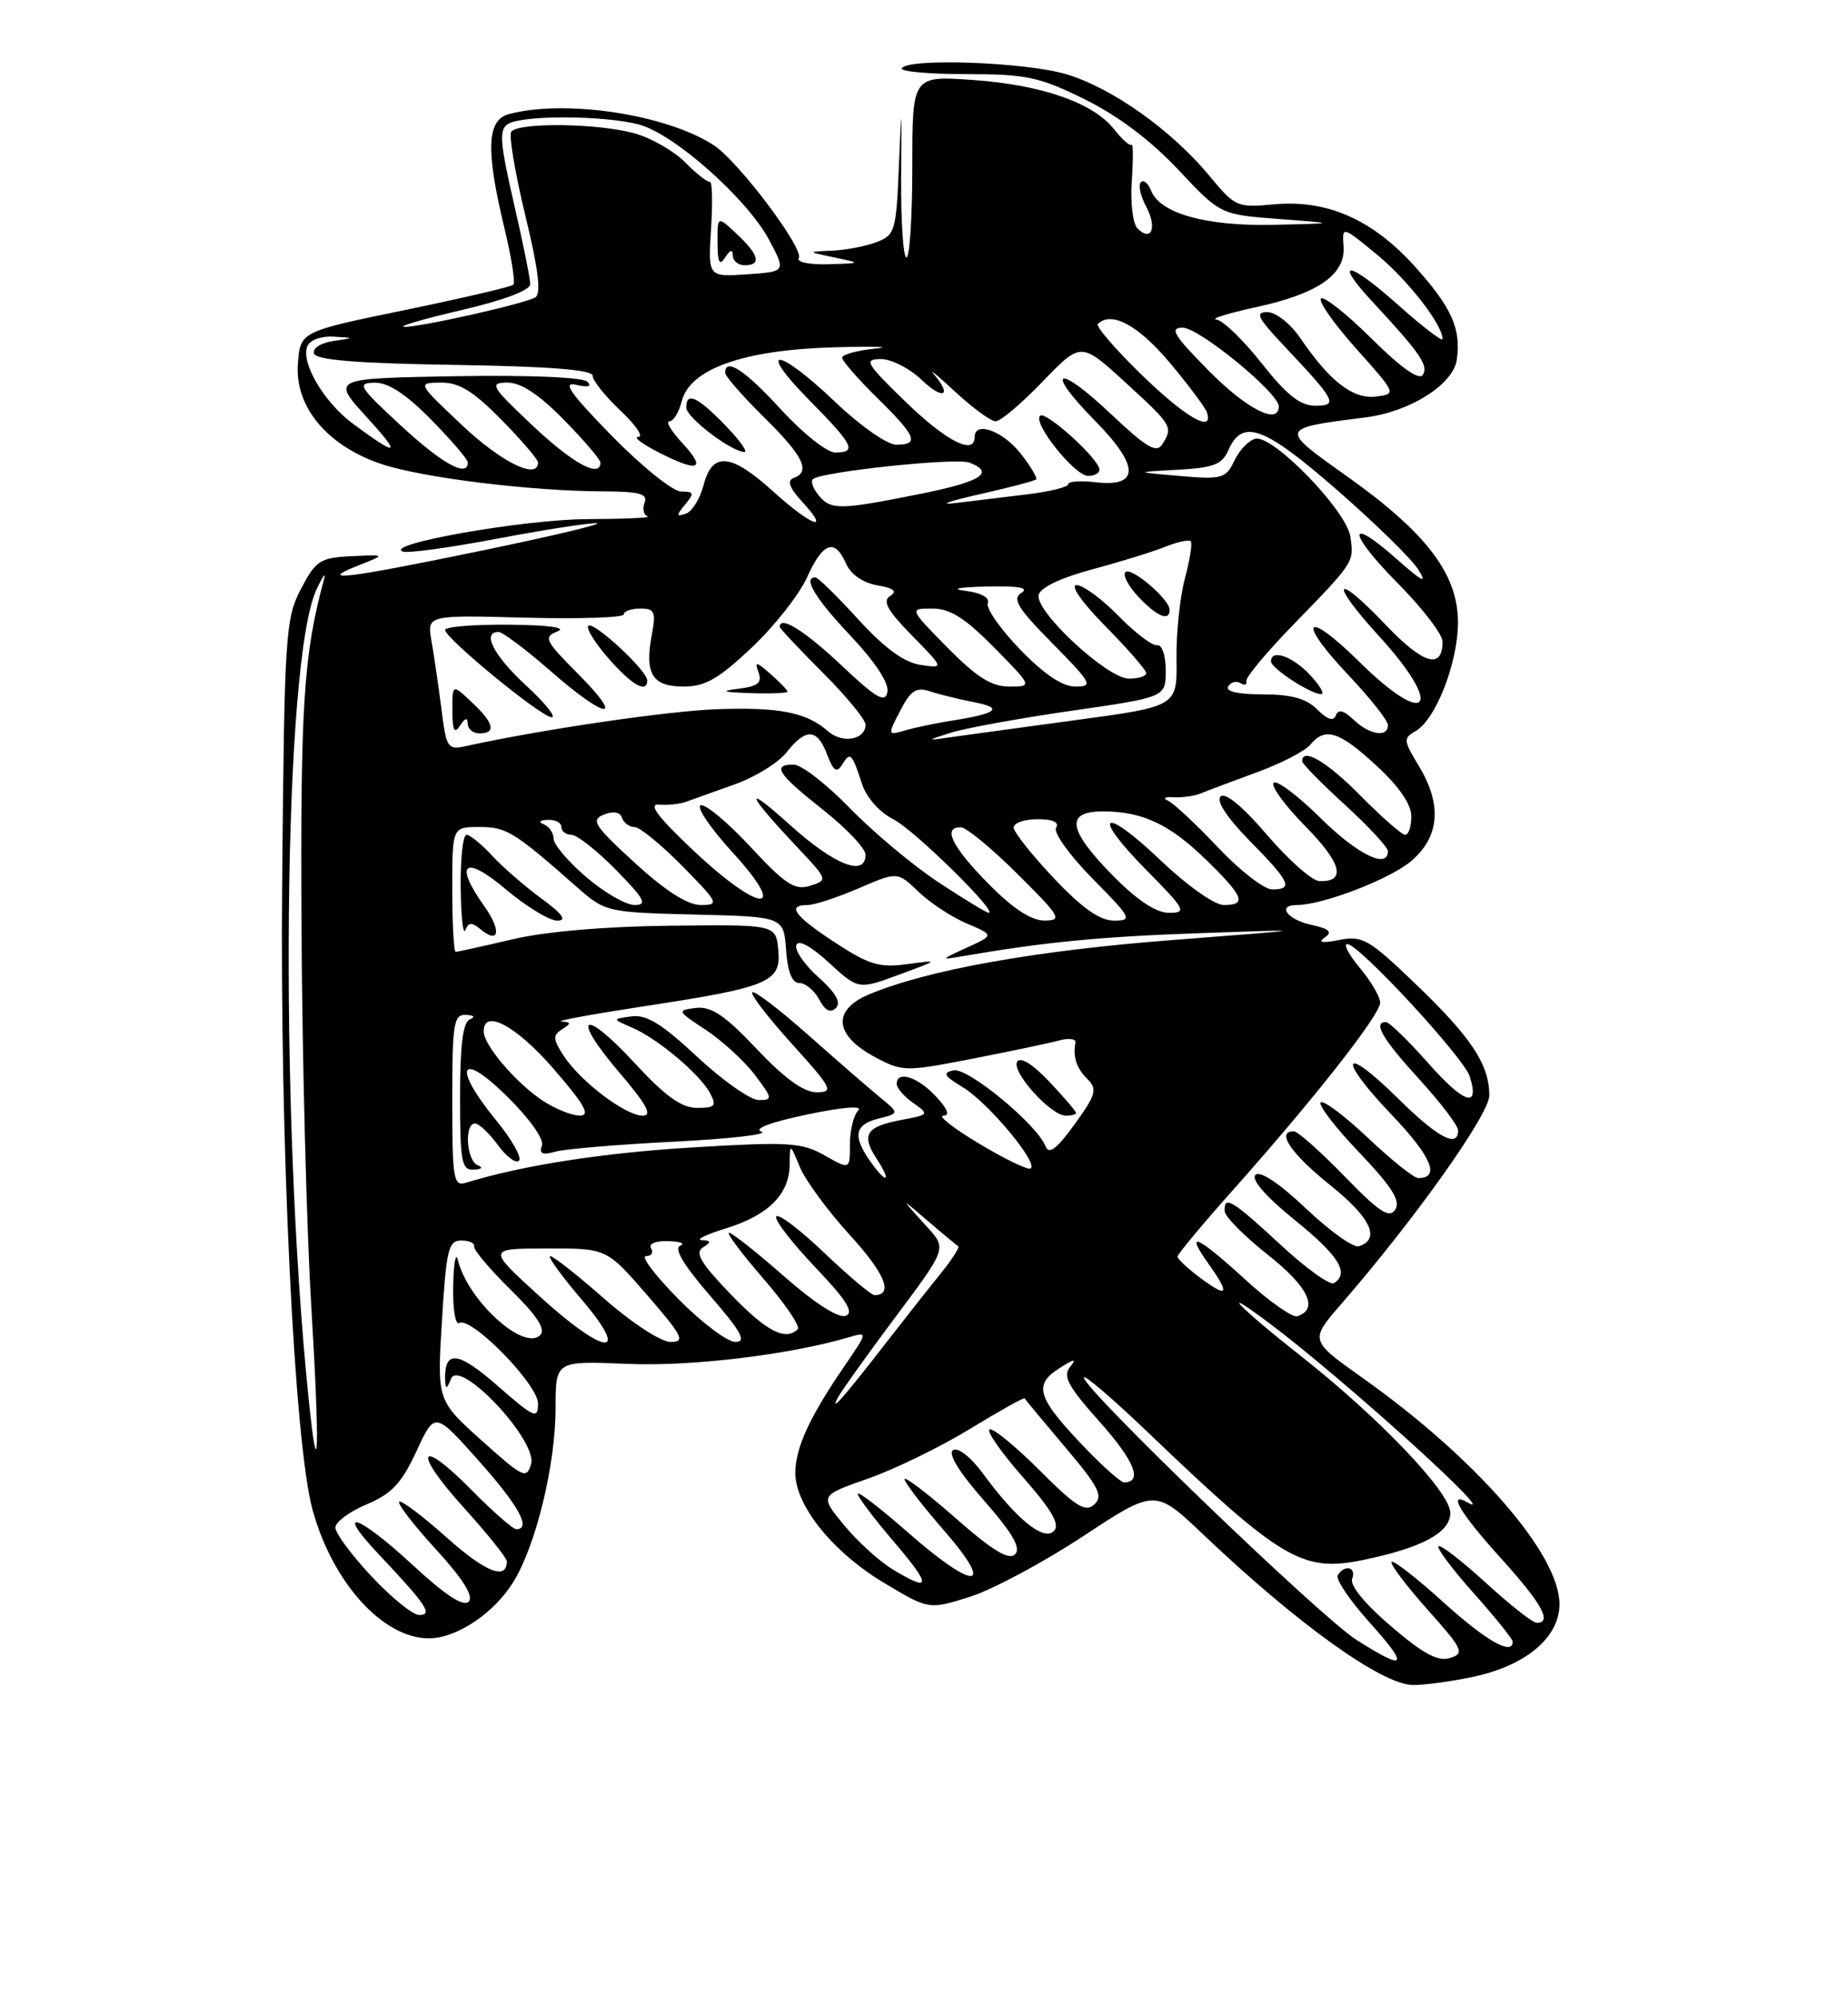 <?xml version="1.0" encoding="UTF-8" standalone="no"?>
<!DOCTYPE svg PUBLIC "-//W3C//DTD SVG 1.1//EN" "http://www.w3.org/Graphics/SVG/1.1/DTD/svg11.dtd" >
<svg xmlns="http://www.w3.org/2000/svg" xmlns:xlink="http://www.w3.org/1999/xlink" version="1.1" viewBox="0 0 237 256">
 <g >
 <path fill="currentColor"
d=" M 188.98 214.91 C 195.72 213.47 200.00 209.85 200.00 205.61 C 200.00 199.20 189.32 186.94 174.73 176.60 C 167.96 171.80 167.96 171.80 172.00 167.15 C 181.45 156.27 191.00 142.83 191.00 140.41 C 191.00 136.46 188.71 132.99 181.60 126.17 C 175.56 120.37 174.73 119.89 171.75 120.48 C 169.56 120.91 168.95 120.81 169.88 120.17 C 170.93 119.45 170.51 119.05 168.13 118.53 C 165.06 117.85 163.73 116.00 166.32 116.00 C 169.61 116.00 178.19 112.71 180.95 110.39 C 184.65 107.27 184.98 103.11 181.91 98.09 C 180.00 94.94 179.96 94.60 181.51 93.73 C 184.10 92.29 186.95 85.02 186.98 79.83 C 187.01 73.62 182.97 68.30 172.68 61.00 C 164.02 54.86 164.01 54.91 175.18 53.49 C 180.84 52.77 186.38 49.27 186.83 46.11 C 187.40 42.14 186.18 39.42 181.48 34.19 C 176.00 28.10 170.17 25.54 163.27 26.20 C 158.69 26.64 158.36 26.49 155.14 22.58 C 150.29 16.71 142.62 11.26 136.74 9.51 C 131.49 7.96 116.48 7.41 115.66 8.75 C 115.40 9.16 119.10 9.50 123.87 9.50 C 131.63 9.50 133.24 9.84 139.12 12.73 C 143.36 14.82 147.59 18.01 151.09 21.73 C 156.50 27.50 156.50 27.50 164.00 28.07 C 171.50 28.63 171.50 28.63 163.37 28.82 C 154.65 29.01 148.73 27.36 147.60 24.39 C 147.24 23.47 146.66 23.00 146.31 23.36 C 145.95 23.71 146.27 25.13 147.00 26.50 C 148.43 29.18 147.67 31.07 145.88 29.28 C 145.28 28.68 144.95 25.95 145.15 23.18 C 145.34 20.42 145.33 18.34 145.12 18.55 C 144.91 18.76 143.90 17.87 142.89 16.58 C 140.21 13.17 133.61 10.87 124.75 10.25 C 117.00 9.71 117.00 9.71 117.00 21.36 C 117.00 27.76 116.66 33.00 116.25 33.00 C 115.84 33.00 115.53 28.39 115.57 22.75 C 115.63 13.00 115.62 12.93 115.28 21.29 C 114.94 29.62 114.79 30.13 112.40 31.04 C 111.01 31.57 108.44 32.06 106.68 32.13 C 103.50 32.26 103.50 32.26 107.00 33.00 C 110.50 33.74 110.50 33.74 106.19 33.87 C 103.82 33.94 102.13 33.59 102.44 33.10 C 103.17 31.92 94.73 20.71 91.56 18.63 C 85.52 14.67 72.49 12.69 65.25 14.63 C 62.44 15.38 62.28 19.23 64.66 29.11 C 65.58 32.90 66.11 36.22 65.84 36.49 C 65.58 36.75 59.32 38.22 51.93 39.74 C 38.50 42.50 38.50 42.50 38.20 46.66 C 37.80 52.16 42.01 57.18 48.96 59.49 C 54.28 61.25 68.10 62.95 77.36 62.98 C 82.03 63.00 83.10 63.29 82.66 64.44 C 82.36 65.22 82.54 66.01 83.06 66.19 C 83.58 66.36 80.06 66.52 75.25 66.54 C 67.13 66.58 49.03 69.77 51.67 70.70 C 52.31 70.93 57.71 70.19 63.67 69.06 C 69.63 67.93 75.40 67.03 76.50 67.06 C 77.60 67.09 71.08 68.65 62.00 70.53 C 44.28 74.19 40.47 74.65 46.00 72.46 C 49.50 71.08 49.50 71.08 45.09 71.29 C 41.04 71.48 40.51 71.83 38.59 75.50 C 36.61 79.28 36.48 81.29 36.19 112.65 C 35.87 146.40 37.73 184.93 40.08 193.50 C 42.64 202.85 49.11 209.99 55.00 209.99 C 58.54 209.99 63.35 206.79 65.83 202.77 C 68.74 198.07 71.25 187.74 71.25 180.46 C 71.25 174.42 71.25 174.42 80.38 174.81 C 88.60 175.17 101.26 173.65 108.91 171.39 C 111.30 170.69 111.30 170.71 108.30 175.09 C 103.79 181.68 102.00 185.58 102.00 188.80 C 102.00 193.00 106.84 198.98 113.42 202.91 C 119.13 206.32 119.13 206.32 124.38 204.67 C 127.26 203.76 133.79 200.27 138.88 196.92 C 148.14 190.82 148.14 190.82 154.32 196.69 C 166.39 208.16 177.21 215.92 181.20 215.97 C 182.69 215.99 186.19 215.51 188.98 214.91 Z  M 173.95 210.18 C 169.36 207.27 139.00 178.06 139.00 176.56 C 139.00 176.10 142.71 179.28 147.25 183.62 C 164.34 199.96 167.02 201.55 174.80 199.95 C 182.40 198.38 186.00 196.44 186.00 193.90 C 186.00 191.28 176.91 181.74 166.85 173.82 C 158.89 167.55 155.87 164.42 162.75 169.57 C 172.14 176.59 192.69 195.16 188.25 192.60 C 185.53 191.03 187.27 193.96 192.50 199.74 C 197.74 205.52 199.11 208.00 197.08 208.00 C 196.57 208.00 193.63 205.69 190.55 202.87 C 187.46 200.05 184.73 197.94 184.48 198.19 C 184.23 198.43 186.27 201.15 189.02 204.23 C 191.76 207.30 194.00 210.09 194.00 210.41 C 194.00 212.26 190.59 210.32 185.13 205.38 C 181.71 202.28 178.71 199.95 178.47 200.19 C 178.23 200.44 180.28 203.16 183.03 206.25 C 187.63 211.41 187.87 211.91 185.97 212.51 C 184.42 213.00 182.54 211.99 178.40 208.45 C 175.09 205.63 173.09 203.20 173.41 202.37 C 173.99 200.86 172.45 200.46 171.56 201.90 C 171.26 202.39 173.07 205.09 175.60 207.90 C 180.79 213.68 180.37 214.26 173.95 210.18 Z  M 47.64 202.04 C 45.09 199.32 43.00 196.50 43.01 195.79 C 43.02 195.08 44.82 193.74 47.02 192.82 C 50.23 191.47 51.50 190.12 53.40 186.03 C 55.76 180.91 55.76 180.91 61.38 187.21 C 66.54 193.00 68.19 196.00 66.21 196.00 C 65.78 196.00 63.23 193.77 60.54 191.04 C 53.67 184.07 52.81 185.87 59.48 193.24 C 62.52 196.60 65.00 199.69 65.00 200.11 C 65.00 202.59 62.29 201.53 57.30 197.08 C 54.19 194.30 51.43 192.23 51.19 192.48 C 50.94 192.73 53.07 195.49 55.93 198.61 C 59.42 202.43 60.78 204.62 60.10 205.30 C 59.43 205.97 57.10 204.45 52.99 200.65 C 45.86 194.05 42.75 193.06 48.60 199.25 C 54.69 205.70 55.56 207.00 53.76 207.00 C 52.94 207.00 50.19 204.77 47.64 202.04 Z  M 114.42 201.11 C 112.73 200.08 109.94 197.54 108.23 195.46 C 105.12 191.69 105.12 191.69 111.31 189.52 C 114.72 188.33 120.60 185.46 124.39 183.15 C 128.18 180.84 131.34 179.07 131.41 179.23 C 131.48 179.38 133.83 182.21 136.63 185.52 C 140.90 190.56 141.51 191.74 140.35 192.82 C 139.21 193.88 138.02 193.15 133.38 188.51 C 130.30 185.43 127.39 183.04 126.92 183.20 C 126.45 183.37 128.36 186.12 131.17 189.31 C 134.95 193.62 135.98 195.42 135.15 196.25 C 133.84 197.56 130.37 194.74 126.04 188.84 C 124.50 186.75 122.86 185.47 122.23 185.86 C 121.53 186.29 122.99 188.68 126.20 192.33 C 129.88 196.53 130.97 198.43 130.18 199.22 C 129.38 200.02 127.28 198.74 122.54 194.57 C 118.94 191.42 116.00 189.17 116.00 189.59 C 116.00 190.00 118.28 192.97 121.07 196.17 C 127.75 203.85 125.05 203.97 116.40 196.38 C 112.88 193.29 110.00 191.08 110.00 191.47 C 110.00 191.86 112.08 194.62 114.62 197.59 C 119.51 203.31 119.46 204.19 114.42 201.11 Z  M 61.78 184.64 C 56.05 179.50 56.05 179.50 56.68 169.25 C 57.23 160.17 57.51 159.00 59.15 159.00 C 60.17 159.00 60.91 159.34 60.80 159.75 C 60.69 160.16 62.78 162.65 65.46 165.28 C 68.89 168.65 70.02 170.38 69.27 171.13 C 67.17 173.23 59.98 166.68 58.72 161.50 C 58.45 160.40 58.18 161.89 58.12 164.81 C 58.05 167.73 58.40 169.87 58.88 169.58 C 60.38 168.64 69.00 177.43 69.00 179.90 C 69.00 181.95 68.52 181.74 63.79 177.60 C 58.67 173.12 56.94 172.97 57.09 177.00 C 57.13 178.11 57.32 178.04 57.84 176.73 C 58.92 173.99 68.95 184.64 68.11 187.64 C 67.54 189.62 67.09 189.41 61.78 184.64 Z  M 139.32 185.75 C 133.04 179.22 132.47 177.57 135.77 175.43 C 137.72 174.16 138.15 174.08 137.27 175.15 C 136.25 176.39 136.91 177.62 141.09 182.31 C 145.50 187.26 146.59 190.00 144.15 190.00 C 143.75 190.00 141.58 188.09 139.32 185.75 Z  M 39.58 179.28 C 35.76 142.13 36.32 84.63 40.59 75.56 C 41.38 73.87 41.82 73.26 41.57 74.19 C 38.93 83.88 38.51 90.38 38.67 119.00 C 38.76 135.78 39.32 157.56 39.92 167.41 C 41.02 185.60 40.85 191.61 39.58 179.28 Z  M 107.53 179.00 C 107.99 178.18 110.87 174.14 113.93 170.03 C 121.84 159.40 121.57 160.23 118.35 156.66 C 115.50 153.50 115.50 153.50 119.00 156.50 C 120.92 158.15 122.67 159.60 122.89 159.73 C 123.11 159.85 122.10 161.43 120.64 163.23 C 119.18 165.03 115.89 169.20 113.33 172.50 C 108.10 179.25 106.26 181.30 107.53 179.00 Z  M 69.00 165.97 C 62.50 160.03 62.50 160.03 70.15 160.02 C 77.80 160.00 77.80 160.00 83.00 166.00 C 87.56 171.27 87.93 172.00 86.00 172.00 C 84.77 172.00 81.07 169.59 77.54 166.50 C 74.10 163.47 70.96 161.00 70.56 161.00 C 70.17 161.00 71.96 163.47 74.54 166.50 C 81.10 174.18 77.61 173.84 69.00 165.97 Z  M 87.00 166.50 C 84.01 163.47 82.14 161.00 82.84 161.00 C 83.54 161.00 83.84 160.55 83.50 160.00 C 83.14 159.42 84.06 159.03 85.69 159.08 C 87.24 159.12 87.93 159.39 87.23 159.67 C 86.39 160.01 87.71 162.21 91.08 166.09 C 95.10 170.73 95.79 172.00 94.31 172.00 C 93.28 172.00 89.99 169.53 87.00 166.50 Z  M 93.70 165.88 C 89.91 161.95 89.08 160.56 90.13 159.90 C 91.26 159.18 91.23 159.02 90.00 158.95 C 89.17 158.90 90.56 158.23 93.08 157.45 C 98.54 155.77 101.24 153.07 101.27 149.28 C 101.30 146.50 101.30 146.50 102.59 149.61 C 103.31 151.32 106.20 155.25 109.02 158.33 C 113.50 163.23 114.63 166.00 112.14 166.00 C 111.74 166.00 108.84 163.56 105.71 160.58 C 102.58 157.59 99.81 155.50 99.55 155.92 C 99.29 156.34 101.53 159.25 104.51 162.38 C 108.56 166.63 109.57 168.23 108.46 168.65 C 107.55 169.00 104.51 167.06 100.58 163.61 C 97.07 160.53 93.88 158.00 93.50 158.00 C 93.11 158.00 95.09 160.64 97.88 163.86 C 100.67 167.08 102.66 170.00 102.31 170.36 C 100.74 171.92 98.29 170.65 93.70 165.88 Z  M 159.74 164.04 C 153.51 158.35 151.89 157.63 154.93 161.90 C 157.78 165.91 157.52 166.45 154.00 163.84 C 152.35 162.62 151.01 161.37 151.01 161.06 C 151.02 160.75 154.23 156.90 158.15 152.50 C 168.54 140.84 177.00 130.07 177.00 128.51 C 177.00 127.76 175.83 125.77 174.41 124.08 C 172.99 122.38 172.26 121.00 172.78 121.00 C 174.27 121.00 187.71 135.52 188.49 137.97 C 189.81 142.13 187.77 141.47 183.15 136.25 C 180.59 133.36 178.16 131.00 177.75 131.00 C 176.03 131.00 177.28 133.15 182.00 138.31 C 184.75 141.32 187.00 144.28 187.00 144.89 C 187.00 147.21 184.38 145.82 179.31 140.81 C 172.10 133.69 171.39 135.47 178.48 142.89 C 183.61 148.27 184.75 151.00 181.88 151.00 C 181.33 151.00 178.43 148.68 175.43 145.84 C 172.43 143.01 169.70 140.96 169.37 141.30 C 169.04 141.63 171.27 144.53 174.33 147.73 C 178.52 152.12 179.65 153.93 178.94 155.03 C 178.18 156.21 176.91 155.38 172.41 150.75 C 169.34 147.59 166.42 145.00 165.92 145.00 C 163.61 145.00 165.56 147.87 170.59 151.90 C 175.80 156.07 177.09 158.81 174.27 159.74 C 173.59 159.97 170.54 157.79 167.49 154.90 C 164.04 151.64 161.59 150.01 161.01 150.59 C 160.42 151.18 162.32 153.35 166.03 156.36 C 171.73 160.97 173.11 163.20 171.07 164.46 C 170.56 164.77 167.46 162.55 164.19 159.51 C 157.99 153.77 156.96 153.16 157.06 155.25 C 157.09 155.94 159.59 158.45 162.61 160.84 C 167.79 164.93 169.16 167.78 166.38 168.71 C 165.76 168.91 162.77 166.81 159.74 164.04 Z  M 58.00 141.07 C 58.00 131.16 58.18 130.01 59.75 130.08 C 60.80 130.13 61.00 130.36 60.25 130.66 C 59.37 131.02 59.00 133.99 59.00 140.58 C 59.00 148.91 59.20 149.99 60.75 149.92 C 61.80 149.87 62.00 149.64 61.25 149.34 C 59.82 148.76 59.52 144.00 60.92 144.00 C 61.42 144.00 62.73 145.24 63.84 146.75 C 64.94 148.26 66.16 149.17 66.56 148.77 C 66.96 148.38 65.64 146.05 63.64 143.61 C 57.98 136.69 58.94 134.53 65.02 140.52 C 67.94 143.40 69.81 146.04 69.50 146.85 C 69.11 147.88 69.55 148.08 71.24 147.61 C 72.48 147.26 79.33 146.69 86.46 146.33 C 93.58 145.97 98.62 145.39 97.66 145.05 C 96.57 144.68 98.83 143.83 103.52 142.85 C 108.14 141.88 110.72 141.68 110.07 142.33 C 109.48 142.92 109.00 144.87 109.00 146.67 C 109.00 149.93 109.00 149.93 105.75 148.09 C 102.82 146.43 101.17 146.33 88.94 147.06 C 77.39 147.75 66.99 149.36 59.75 151.60 C 58.16 152.09 58.00 151.15 58.00 141.07 Z  M 111.56 148.78 C 109.32 145.59 109.62 144.13 112.68 143.37 C 115.35 142.69 115.35 142.69 112.80 140.60 C 111.39 139.44 107.25 135.85 103.60 132.61 C 99.94 129.37 96.74 126.93 96.48 127.19 C 96.22 127.45 98.52 130.44 101.59 133.83 C 106.73 139.51 106.97 140.00 104.73 140.00 C 103.07 140.00 100.62 138.23 97.04 134.44 C 92.94 130.11 91.22 128.96 89.24 129.19 C 86.78 129.49 86.81 129.57 90.51 132.00 C 92.60 133.38 95.43 135.96 96.79 137.75 C 99.10 140.79 99.13 141.00 97.31 141.00 C 96.24 141.00 92.70 138.51 89.43 135.47 C 84.92 131.25 82.90 130.01 81.00 130.27 C 78.50 130.61 78.50 130.61 81.06 131.71 C 84.33 133.11 89.75 137.66 91.06 140.11 C 91.93 141.75 91.71 142.00 89.39 142.00 C 87.40 142.00 85.32 140.51 81.41 136.27 C 74.74 129.05 73.09 130.05 79.44 137.48 C 82.93 141.57 83.71 143.00 82.42 143.00 C 80.23 143.00 74.47 138.64 72.31 135.35 C 70.90 133.20 70.87 132.70 72.08 131.93 C 73.29 131.16 73.28 131.02 72.00 130.93 C 71.17 130.87 75.90 130.00 82.50 128.99 C 98.67 126.53 100.21 125.88 99.81 121.75 C 99.50 118.50 99.50 118.50 86.00 118.65 C 77.61 118.74 69.92 119.40 65.69 120.40 C 61.94 121.28 58.68 122.00 58.44 122.00 C 58.20 122.00 58.00 118.40 58.00 114.00 C 58.00 106.00 58.00 106.00 61.49 106.00 C 64.96 106.00 65.92 106.59 74.01 113.72 C 77.62 116.89 77.82 116.94 89.08 117.22 C 100.50 117.50 100.50 117.50 100.81 121.75 C 101.01 124.59 101.58 126.00 102.52 126.00 C 103.30 126.00 104.44 126.95 105.06 128.11 C 105.82 129.54 106.51 129.89 107.21 129.19 C 107.90 128.50 107.18 127.24 104.97 125.26 C 103.18 123.66 101.90 121.81 102.12 121.14 C 102.37 120.39 103.97 121.24 106.31 123.39 C 110.09 126.85 110.09 126.85 115.29 124.93 C 120.50 123.01 120.50 123.01 116.35 123.58 C 112.80 124.06 111.45 123.66 107.11 120.82 C 101.88 117.40 100.85 116.00 103.56 116.00 C 104.43 116.00 107.37 115.04 110.11 113.86 C 115.09 111.71 115.09 111.71 117.80 114.30 C 119.28 115.73 122.08 117.56 124.00 118.37 C 127.50 119.86 127.50 119.86 124.00 121.46 C 120.57 123.03 120.56 123.05 123.50 122.55 C 134.16 120.72 141.19 120.05 154.00 119.60 C 168.50 119.09 168.50 119.09 150.33 120.49 C 132.78 121.84 118.97 124.31 111.46 127.45 C 106.70 129.44 106.99 132.69 112.16 135.46 C 115.73 137.37 116.06 137.38 124.66 135.71 C 129.52 134.76 134.53 133.71 135.79 133.37 C 137.05 133.02 138.01 133.14 137.92 133.62 C 137.58 135.48 138.05 136.91 139.47 138.32 C 140.76 139.61 140.56 140.31 137.81 144.11 C 135.52 147.27 134.52 148.03 134.09 146.93 C 132.99 144.12 124.15 136.82 122.30 137.19 C 120.83 137.49 121.05 137.89 123.50 139.37 C 126.79 141.36 133.40 149.33 132.13 149.78 C 131.69 149.93 128.70 148.47 125.48 146.53 C 122.25 144.59 120.23 143.00 120.98 143.00 C 121.87 143.00 121.53 142.13 120.00 140.50 C 117.65 138.00 115.00 137.17 115.00 138.94 C 115.00 139.46 115.96 140.56 117.12 141.37 C 119.20 142.83 119.16 142.88 115.61 143.54 C 111.06 144.40 110.40 145.44 112.44 148.54 C 114.44 151.61 113.68 151.81 111.56 148.78 Z  M 138.00 142.64 C 138.00 142.44 136.45 140.64 134.56 138.63 C 132.45 136.40 130.87 135.41 130.45 136.08 C 129.67 137.35 134.76 143.00 136.69 143.00 C 137.41 143.00 138.00 142.84 138.00 142.64 Z  M 61.62 119.10 C 64.03 121.10 64.34 119.28 62.11 116.15 C 58.18 110.64 59.56 109.51 64.81 113.94 C 67.46 116.17 70.45 118.00 71.46 118.00 C 72.76 118.00 72.16 117.16 69.40 115.14 C 67.26 113.56 64.41 111.09 63.08 109.64 C 61.74 108.19 60.28 107.00 59.83 107.00 C 59.37 107.00 59.04 110.04 59.08 113.75 C 59.12 117.46 59.39 119.92 59.68 119.21 C 60.08 118.21 60.51 118.18 61.62 119.10 Z  M 69.61 141.08 C 66.21 138.84 62.09 134.03 62.04 132.25 C 61.95 129.20 66.18 131.44 71.00 137.00 C 75.00 141.62 75.77 143.00 74.35 142.99 C 73.33 142.99 71.20 142.13 69.61 141.08 Z  M 126.71 113.22 C 122.05 108.48 120.83 105.97 123.25 106.04 C 123.94 106.06 127.20 108.75 130.50 112.03 C 136.01 117.50 136.29 117.98 133.96 117.99 C 132.25 118.00 129.89 116.45 126.71 113.22 Z  M 135.15 112.56 C 132.32 109.57 130.00 106.64 130.00 106.06 C 130.00 105.48 131.38 105.00 133.06 105.00 C 135.03 105.00 135.88 105.39 135.44 106.10 C 135.07 106.70 137.15 109.61 140.10 112.60 C 145.12 117.68 145.28 118.00 142.86 118.00 C 141.05 118.00 138.78 116.40 135.15 112.56 Z  M 120.41 113.12 C 117.16 110.99 112.04 106.71 109.03 103.62 C 106.03 100.53 102.77 98.00 101.78 98.00 C 98.95 98.00 99.73 99.20 105.56 103.80 C 108.55 106.16 111.00 108.75 111.00 109.55 C 111.00 112.44 107.04 110.89 101.33 105.75 C 95.21 100.24 95.67 101.62 102.30 108.65 C 106.17 112.75 106.19 112.81 103.90 113.53 C 101.94 114.15 100.74 113.38 96.26 108.56 C 93.34 105.42 90.46 103.01 89.86 103.21 C 89.25 103.42 91.11 106.15 93.98 109.29 C 101.31 117.31 97.47 117.07 88.89 108.98 C 84.36 104.71 83.08 103.01 84.50 103.13 C 85.60 103.23 87.17 103.06 88.00 102.76 C 88.83 102.46 91.63 101.46 94.24 100.53 C 96.85 99.60 99.84 97.75 100.88 96.42 C 103.36 93.28 104.81 93.36 106.08 96.72 C 106.89 98.85 107.31 99.12 108.00 98.00 C 109.04 96.31 109.26 96.52 110.56 100.50 C 111.14 102.25 112.80 104.12 114.56 105.00 C 117.18 106.31 128.08 117.00 126.79 117.00 C 126.53 117.00 123.65 115.25 120.41 113.12 Z  M 142.71 112.22 C 136.95 106.36 136.58 104.00 141.43 104.00 C 146.53 104.00 150.01 105.64 154.75 110.27 C 159.52 114.93 159.93 116.00 156.93 116.00 C 155.77 116.00 152.22 113.49 148.92 110.34 C 141.40 103.17 139.78 104.19 147.02 111.52 C 152.03 116.59 152.25 117.00 149.93 117.00 C 148.26 117.00 145.85 115.40 142.71 112.22 Z  M 75.18 112.42 C 72.88 110.45 71.00 108.24 71.00 107.51 C 71.00 106.77 70.44 105.94 69.75 105.66 C 69.00 105.36 69.20 105.13 70.25 105.08 C 71.21 105.04 72.00 105.45 72.00 106.00 C 72.00 106.55 72.58 107.00 73.29 107.00 C 74.00 107.00 76.57 109.03 79.00 111.50 C 82.67 115.24 83.07 116.00 81.39 116.00 C 80.27 116.00 77.48 114.39 75.18 112.42 Z  M 81.41 110.59 C 76.19 105.81 75.73 105.09 77.44 104.41 C 78.66 103.93 79.53 104.08 79.77 104.82 C 79.99 105.47 80.71 106.00 81.37 106.00 C 82.03 106.00 84.79 108.25 87.50 111.00 C 92.17 115.74 92.29 116.00 89.87 116.00 C 88.18 116.00 85.33 114.18 81.41 110.59 Z  M 156.18 108.59 C 153.37 105.62 150.49 102.93 149.78 102.62 C 149.08 102.31 149.40 102.11 150.50 102.18 C 151.60 102.25 153.18 102.03 154.00 101.69 C 154.82 101.35 158.05 100.14 161.16 99.00 C 164.27 97.86 167.36 96.27 168.03 95.46 C 169.95 93.15 171.73 93.71 176.52 98.13 C 179.41 100.79 181.00 103.10 181.00 104.63 C 181.00 105.93 180.65 107.00 180.21 107.00 C 179.78 107.00 177.21 104.75 174.50 102.00 C 170.20 97.64 167.00 95.75 167.00 97.57 C 167.00 97.89 169.47 100.41 172.50 103.17 C 175.53 105.94 178.00 108.61 178.00 109.10 C 178.00 111.45 174.06 109.51 169.31 104.81 C 166.41 101.95 163.73 99.94 163.34 100.33 C 162.94 100.72 164.78 103.24 167.43 105.93 C 172.08 110.65 172.69 113.07 169.19 112.93 C 168.26 112.89 165.25 110.23 162.50 107.02 C 159.39 103.38 157.14 101.52 156.54 102.09 C 155.95 102.67 157.35 104.80 160.29 107.79 C 165.47 113.05 165.91 114.00 163.15 114.00 C 162.12 114.00 158.99 111.57 156.18 108.59 Z  M 56.61 90.84 C 56.23 87.90 55.66 84.00 55.34 82.17 C 54.75 78.83 54.75 78.83 67.37 79.17 C 74.32 79.35 80.00 79.16 80.00 78.75 C 80.00 78.34 80.95 78.00 82.11 78.00 C 83.97 78.00 84.15 78.41 83.59 81.37 C 82.65 86.37 83.65 88.00 87.67 88.00 C 90.44 88.00 92.16 87.01 96.41 83.00 C 99.32 80.25 102.51 76.20 103.50 74.00 C 105.53 69.49 107.07 68.95 108.51 72.25 C 109.11 73.62 110.67 74.70 112.50 75.02 C 114.63 75.39 115.11 75.79 114.16 76.39 C 113.13 77.03 113.80 78.24 116.95 81.45 C 121.09 85.67 121.09 85.67 118.04 85.22 C 115.95 84.91 113.45 83.08 110.07 79.39 C 107.36 76.42 104.89 74.00 104.57 74.00 C 102.92 74.00 104.54 76.69 109.09 81.50 C 112.24 84.84 114.03 87.56 113.81 88.69 C 113.52 90.16 112.41 89.52 107.88 85.25 C 103.19 80.83 100.00 78.85 100.00 80.35 C 100.00 80.54 102.47 83.17 105.50 86.20 C 108.53 89.22 111.00 92.23 111.00 92.88 C 111.00 94.82 108.05 95.35 106.21 93.74 C 103.45 91.31 99.98 90.62 92.00 90.90 C 85.67 91.12 69.52 93.49 59.89 95.60 C 57.39 96.16 57.25 95.96 56.61 90.84 Z  M 59.98 92.75 C 59.99 93.44 60.67 94.00 61.50 94.00 C 63.68 94.00 63.35 92.67 60.50 90.00 C 58.00 87.65 58.00 87.65 58.02 91.08 C 58.03 93.65 58.27 94.13 59.00 93.00 C 59.65 92.00 59.97 91.92 59.98 92.75 Z  M 67.48 87.87 C 63.31 84.03 61.75 81.00 63.94 81.00 C 64.46 81.00 67.45 83.25 70.60 86.00 C 77.79 92.29 80.28 92.55 74.12 86.36 C 69.88 82.10 69.66 81.66 71.50 80.93 C 72.75 80.44 70.39 80.11 65.25 80.07 C 60.71 80.03 57.04 80.34 57.08 80.75 C 57.21 81.91 69.35 91.86 70.73 91.93 C 71.40 91.97 69.94 90.14 67.48 87.87 Z  M 101.00 88.65 C 101.00 88.47 100.02 87.45 98.83 86.40 C 96.96 84.76 96.75 84.74 97.28 86.19 C 97.76 87.51 97.20 87.97 94.70 88.28 C 92.30 88.58 92.70 88.72 96.25 88.84 C 98.86 88.93 101.00 88.84 101.00 88.65 Z  M 83.00 87.20 C 83.00 85.95 76.10 79.56 75.45 80.21 C 75.14 80.53 76.30 82.41 78.04 84.39 C 81.06 87.84 83.00 88.93 83.00 87.20 Z  M 122.00 93.90 C 123.92 93.30 130.90 92.04 137.50 91.09 C 149.50 89.36 149.50 89.36 149.50 85.93 C 149.50 83.99 149.02 82.59 148.40 82.70 C 147.80 82.81 145.57 81.12 143.45 78.95 C 141.33 76.78 138.91 75.00 138.08 75.00 C 137.20 75.00 138.74 77.20 141.78 80.28 C 144.65 83.19 147.00 85.89 147.00 86.28 C 147.00 86.68 145.99 86.99 144.75 86.98 C 141.99 86.95 132.77 78.40 133.20 76.27 C 133.38 75.33 135.99 74.08 140.00 73.00 C 143.57 72.04 147.80 70.74 149.39 70.10 C 150.98 69.46 152.47 69.14 152.70 69.37 C 152.94 69.61 152.60 71.76 151.96 74.15 C 151.32 76.54 150.83 81.21 150.88 84.52 C 150.97 90.55 150.97 90.55 137.73 92.33 C 130.46 93.32 123.15 94.31 121.50 94.55 C 118.82 94.94 118.88 94.87 122.00 93.90 Z  M 150.00 78.17 C 150.00 76.82 145.06 72.60 144.33 73.33 C 143.96 73.70 144.71 75.13 146.00 76.50 C 148.37 79.02 150.00 79.70 150.00 78.17 Z  M 115.45 91.09 C 116.81 88.47 117.50 88.03 119.30 88.62 C 120.51 89.02 123.08 89.65 125.00 90.02 C 128.77 90.75 127.86 91.46 122.00 92.38 C 120.08 92.68 117.44 93.23 116.15 93.60 C 113.81 94.28 113.80 94.28 115.45 91.09 Z  M 173.59 92.25 C 172.32 91.04 171.62 90.87 171.32 91.69 C 171.02 92.49 170.24 92.24 168.94 90.94 C 167.53 89.53 165.61 89.00 161.94 89.00 C 158.77 89.00 157.12 88.62 157.51 87.98 C 157.86 87.42 158.57 87.23 159.09 87.56 C 159.62 87.88 159.95 87.78 159.83 87.32 C 159.71 86.87 162.37 83.66 165.75 80.19 C 173.73 71.98 173.66 72.08 173.18 68.78 C 172.69 65.46 163.33 55.79 161.03 56.23 C 160.20 56.39 158.98 57.64 158.32 59.01 C 157.21 61.34 156.75 61.47 151.32 61.01 C 145.50 60.51 145.50 60.51 151.03 60.21 C 155.62 59.96 156.73 59.54 157.53 57.71 C 159.33 53.62 162.08 54.62 171.40 62.74 C 176.30 67.01 181.02 71.62 181.89 73.00 C 183.09 74.91 182.44 74.59 179.14 71.67 C 172.67 65.94 172.79 68.22 179.31 74.81 C 182.44 77.97 185.00 81.31 185.00 82.22 C 185.00 85.87 182.55 85.16 177.73 80.11 C 171.10 73.15 170.35 74.41 176.87 81.55 C 185.30 90.78 183.14 93.53 174.31 84.81 C 167.42 78.01 166.18 79.38 172.84 86.43 C 175.68 89.43 178.00 92.36 178.00 92.94 C 178.00 94.57 175.64 94.20 173.59 92.25 Z  M 168.00 86.50 C 165.75 84.11 163.00 83.15 163.00 84.77 C 163.00 85.64 168.02 88.93 169.42 88.97 C 169.93 88.99 169.29 87.88 168.00 86.50 Z  M 121.50 83.00 C 116.58 78.00 116.58 78.00 119.58 78.00 C 121.85 78.00 123.76 79.21 127.50 83.00 C 132.42 88.00 132.42 88.00 129.42 88.00 C 127.15 88.00 125.24 86.79 121.50 83.00 Z  M 130.83 83.25 C 128.30 80.64 126.44 77.97 126.68 77.32 C 126.95 76.60 125.82 75.98 123.81 75.73 C 121.84 75.49 122.93 75.26 126.50 75.18 C 130.63 75.08 132.03 75.33 131.00 75.98 C 129.77 76.75 130.50 77.94 134.97 82.46 C 140.02 87.58 140.24 88.00 137.93 88.00 C 136.25 88.00 133.90 86.43 130.83 83.25 Z  M 99.12 62.96 C 93.72 58.08 91.35 57.87 90.23 62.18 C 89.78 63.93 88.75 65.58 87.95 65.84 C 86.71 66.26 86.70 66.08 87.87 64.66 C 89.07 63.21 89.00 63.00 87.35 63.00 C 86.30 63.00 82.31 59.79 78.47 55.87 C 73.13 50.41 72.06 48.88 73.89 49.32 C 75.44 49.69 75.94 49.54 75.32 48.92 C 74.75 48.35 67.78 48.06 58.42 48.22 C 42.50 48.50 42.50 48.50 47.00 53.43 C 51.56 58.43 51.13 58.65 45.25 54.30 C 41.58 51.59 38.58 46.53 39.40 44.41 C 39.70 43.61 41.13 43.06 42.72 43.15 C 45.50 43.30 45.50 43.30 42.69 43.72 C 41.11 43.96 40.05 44.66 40.27 45.32 C 40.55 46.15 45.88 46.58 58.33 46.77 C 70.44 46.96 76.00 47.40 76.00 48.15 C 76.00 48.76 77.61 50.78 79.57 52.63 C 81.54 54.48 82.57 56.00 81.86 56.00 C 81.15 56.00 82.35 56.90 84.52 58.01 C 89.62 60.61 90.65 60.18 87.47 56.75 C 86.07 55.24 85.34 54.00 85.85 54.00 C 86.36 54.00 87.07 52.84 87.43 51.43 C 88.47 47.29 95.32 44.85 106.87 44.52 C 112.17 44.37 114.59 44.44 112.25 44.68 C 109.91 44.92 108.00 45.44 108.00 45.85 C 108.00 46.25 110.03 48.57 112.50 51.00 C 117.52 55.93 117.95 57.00 114.93 57.00 C 113.78 57.00 110.28 54.55 107.09 51.50 C 99.71 44.46 96.87 44.28 103.78 51.28 C 109.49 57.06 109.95 58.00 107.10 58.00 C 106.06 58.00 102.94 55.52 100.17 52.50 C 95.57 47.46 93.00 45.77 93.00 47.79 C 93.00 48.22 95.25 50.79 98.00 53.50 C 103.06 58.49 104.02 60.47 101.75 61.28 C 100.89 61.59 101.26 62.56 102.92 64.36 C 106.61 68.37 104.07 67.43 99.12 62.96 Z  M 93.00 54.50 C 89.43 50.82 87.99 50.17 88.01 52.25 C 88.03 53.50 93.67 57.82 95.45 57.94 C 95.97 57.97 94.87 56.42 93.00 54.50 Z  M 104.98 63.48 C 104.28 62.64 103.95 61.71 104.24 61.42 C 105.19 60.48 122.58 58.63 124.31 59.29 C 127.70 60.59 125.82 61.76 117.75 63.36 C 107.60 65.38 106.57 65.39 104.98 63.48 Z  M 125.50 63.38 C 129.35 62.51 132.67 61.65 132.87 61.45 C 133.07 61.26 132.17 59.75 130.87 58.10 C 128.59 55.22 125.00 53.93 125.00 56.00 C 125.00 58.41 121.40 56.59 116.16 51.52 C 111.05 46.57 110.74 46.04 112.95 46.02 C 114.29 46.01 116.65 47.21 118.20 48.69 C 120.96 51.34 122.18 50.76 119.75 47.95 C 119.06 47.15 120.32 48.19 122.54 50.25 C 124.77 52.31 127.08 54.00 127.70 54.00 C 128.31 54.00 131.02 51.71 133.72 48.90 C 138.63 43.81 138.63 43.81 144.31 49.00 C 150.37 54.54 150.47 54.71 149.05 56.96 C 148.31 58.12 147.02 57.36 142.51 53.10 C 135.55 46.51 133.83 47.23 140.45 53.95 C 146.16 59.75 146.18 62.47 140.49 61.81 C 138.57 61.58 137.00 61.70 137.00 62.06 C 137.00 62.43 134.64 63.01 131.75 63.36 C 128.86 63.71 124.70 64.22 122.50 64.48 C 120.30 64.75 121.65 64.25 125.50 63.38 Z  M 141.00 60.20 C 141.00 58.86 134.08 52.59 133.38 53.29 C 132.42 54.24 137.84 61.00 139.55 61.00 C 140.35 61.00 141.00 60.64 141.00 60.20 Z  M 51.41 54.55 C 46.01 49.56 45.72 49.09 48.04 49.05 C 49.78 49.01 52.05 50.50 55.29 53.78 C 57.88 56.42 60.00 58.89 60.00 59.28 C 60.00 61.26 56.73 59.46 51.41 54.55 Z  M 59.30 54.54 C 53.50 49.07 53.50 49.07 56.54 49.04 C 58.87 49.01 60.67 50.12 64.29 53.78 C 66.88 56.42 69.00 58.89 69.00 59.28 C 69.00 61.56 64.32 59.27 59.30 54.54 Z  M 68.30 54.54 C 62.97 49.52 62.71 49.07 65.04 49.04 C 66.77 49.01 69.07 50.51 72.29 53.78 C 74.88 56.42 77.00 58.89 77.00 59.28 C 77.00 61.34 73.46 59.41 68.30 54.54 Z  M 146.38 48.01 C 143.02 44.74 140.51 41.83 140.80 41.53 C 142.51 39.82 145.95 41.66 149.95 46.41 C 152.40 49.32 154.57 52.22 154.78 52.85 C 155.71 55.62 152.03 53.51 146.38 48.01 Z  M 155.00 47.50 C 150.51 42.96 149.94 42.00 151.68 42.00 C 153.78 42.00 164.00 50.37 164.00 52.09 C 164.00 54.54 159.88 52.44 155.00 47.50 Z  M 161.80 46.56 C 159.43 43.56 156.82 41.04 156.00 40.96 C 155.18 40.87 157.43 40.17 161.00 39.39 C 169.01 37.66 172.57 35.20 172.31 31.59 C 172.12 28.96 172.12 28.96 176.54 32.59 C 180.53 35.86 185.00 41.60 185.00 43.45 C 185.00 43.84 182.44 41.88 179.32 39.10 C 172.87 33.35 170.87 33.15 176.10 38.77 C 182.11 45.24 183.22 46.84 182.48 48.04 C 182.01 48.79 179.72 47.19 175.91 43.41 C 172.69 40.22 169.76 37.91 169.41 38.26 C 169.05 38.62 171.09 41.52 173.94 44.70 C 179.10 50.48 179.11 50.50 176.45 50.83 C 173.53 51.19 170.53 48.88 166.78 43.36 C 165.50 41.49 163.64 40.01 162.54 40.01 C 160.92 40.00 161.28 40.73 164.60 44.25 C 171.35 51.40 171.66 52.00 168.67 52.00 C 166.74 52.00 165.01 50.63 161.80 46.56 Z  M 59.25 39.73 C 64.59 38.49 68.00 37.20 68.00 36.42 C 68.00 35.72 67.05 31.01 65.88 25.96 C 64.12 18.30 63.99 16.62 65.13 15.90 C 66.99 14.72 77.68 14.78 82.04 15.99 C 86.56 17.25 95.86 25.53 98.65 30.77 C 100.80 34.82 100.80 34.82 95.80 35.16 C 90.80 35.50 90.80 35.50 91.19 29.32 C 91.41 25.92 91.34 23.21 91.04 23.30 C 90.74 23.39 89.32 22.27 87.88 20.82 C 86.44 19.36 83.51 17.68 81.38 17.09 C 76.65 15.78 66.33 15.66 65.56 16.91 C 65.25 17.41 66.07 22.24 67.38 27.66 C 69.08 34.68 69.43 37.68 68.63 38.13 C 67.12 38.98 53.45 42.03 51.80 41.89 C 51.09 41.82 54.44 40.85 59.25 39.73 Z  M 93.98 32.75 C 93.99 33.44 94.67 34.00 95.50 34.00 C 97.68 34.00 97.35 32.67 94.50 30.00 C 92.00 27.65 92.00 27.65 92.02 31.08 C 92.03 33.65 92.27 34.13 93.00 33.00 C 93.65 32.00 93.97 31.92 93.98 32.75 Z "/>
</g>
</svg>